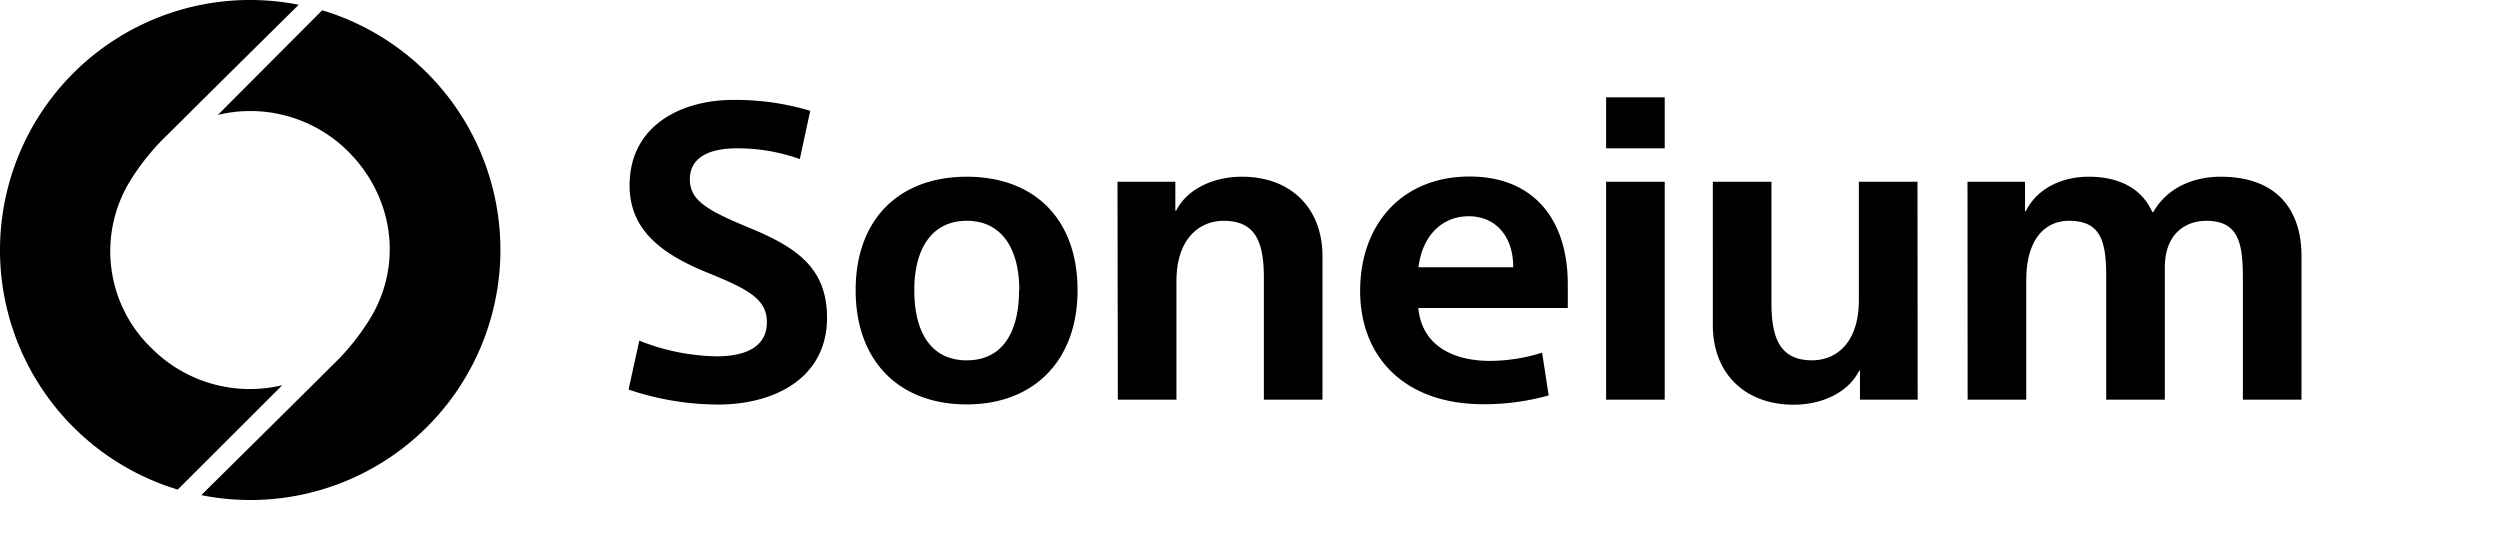 <svg xmlns="http://www.w3.org/2000/svg" viewBox="0 0 180 40" width="180" height="40">
  <path fill="currentColor" d="m58.336 7.978-.748 3.477a13.2 13.2 0 0 0-4.55-.774c-1.713 0-3.368.497-3.368 2.236 0 1.488 1.215 2.201 4 3.368 3.522 1.435 5.876 2.87 5.876 6.603 0 4.248-3.666 6.238-7.834 6.238a20.2 20.2 0 0 1-6.456-1.079l.774-3.521a15.7 15.7 0 0 0 5.546 1.13c2.346 0 3.64-.827 3.64-2.455 0-1.63-1.268-2.347-4.164-3.522-3.367-1.352-5.721-3.082-5.721-6.322 0-4.402 3.833-6.163 7.45-6.163a18.7 18.7 0 0 1 5.555.784M77.584 20.894c0 5.102-3.174 8.223-7.975 8.223-4.881 0-8.002-3.121-8.002-8.223s3.12-8.17 8.002-8.17c4.88 0 7.975 3.063 7.975 8.17m-4.195 0c0-2.954-1.24-4.997-3.78-4.997s-3.78 2.043-3.78 4.997c0 3.081 1.24 5.05 3.78 5.05s3.763-1.986 3.763-5.05zM80.46 13.084h4.165v2.096h.052c.801-1.603 2.734-2.457 4.745-2.457 3.52 0 5.796 2.263 5.796 5.723v10.332h-4.22v-8.77c0-2.566-.581-4.11-2.9-4.11-1.625 0-3.394 1.157-3.394 4.357v8.523h-4.22zM112.881 22.175H102.12c.25 2.676 2.455 3.808 5.162 3.808a12.4 12.4 0 0 0 3.75-.594l.471 3.081c-1.536.43-3.124.643-4.718.634-5.603 0-8.855-3.341-8.855-8.17 0-4.746 2.979-8.224 7.887-8.224 4.555 0 7.064 3.037 7.064 7.757zm-7.13-6.604c-1.99 0-3.367 1.488-3.618 3.672h6.817c.013-2.214-1.254-3.672-3.199-3.672M115.639 7.009h4.22v3.671h-4.22zm0 6.075h4.22v15.694h-4.22zM138.073 28.778h-4.155v-2.095h-.053c-.801 1.598-2.702 2.456-4.718 2.456-3.521 0-5.823-2.263-5.823-5.723V13.084h4.221v8.747c0 2.54.634 4.112 2.927 4.112 1.655 0 3.367-1.158 3.367-4.363v-8.496h4.22zM141.66 13.084h4.142v2.122h.057c.77-1.572 2.508-2.483 4.524-2.483 2.201 0 3.834.854 4.578 2.54h.083c.995-1.76 2.896-2.54 4.842-2.54 3.961 0 5.822 2.29 5.822 5.723v10.332h-4.22v-8.77c0-2.54-.331-4.11-2.641-4.11-1.435 0-2.98.88-2.98 3.367v9.513h-4.22v-8.853c0-2.51-.357-4.028-2.677-4.028-1.602 0-3.08 1.158-3.08 4.306v8.575h-4.221zM20.323 27.735a9.99 9.99 0 0 1-9.388-2.642 9.686 9.686 0 0 1-1.57-12.062 16.8 16.8 0 0 1 2.72-3.354c3.322-3.31 9.422-9.333 9.422-9.333A18 18 0 0 0 .536 13.648 18.014 18.014 0 0 0 12.797 35.25z"></path>
  <path fill="currentColor" d="M15.69 8.272a9.98 9.98 0 0 1 9.387 2.642c3.292 3.293 3.935 8.18 1.558 12.044a17 17 0 0 1-2.72 3.36c-3.323 3.305-9.423 9.332-9.423 9.332a18 18 0 0 0 21.002-13.3A18.013 18.013 0 0 0 23.198.74z"></path>
</svg>
